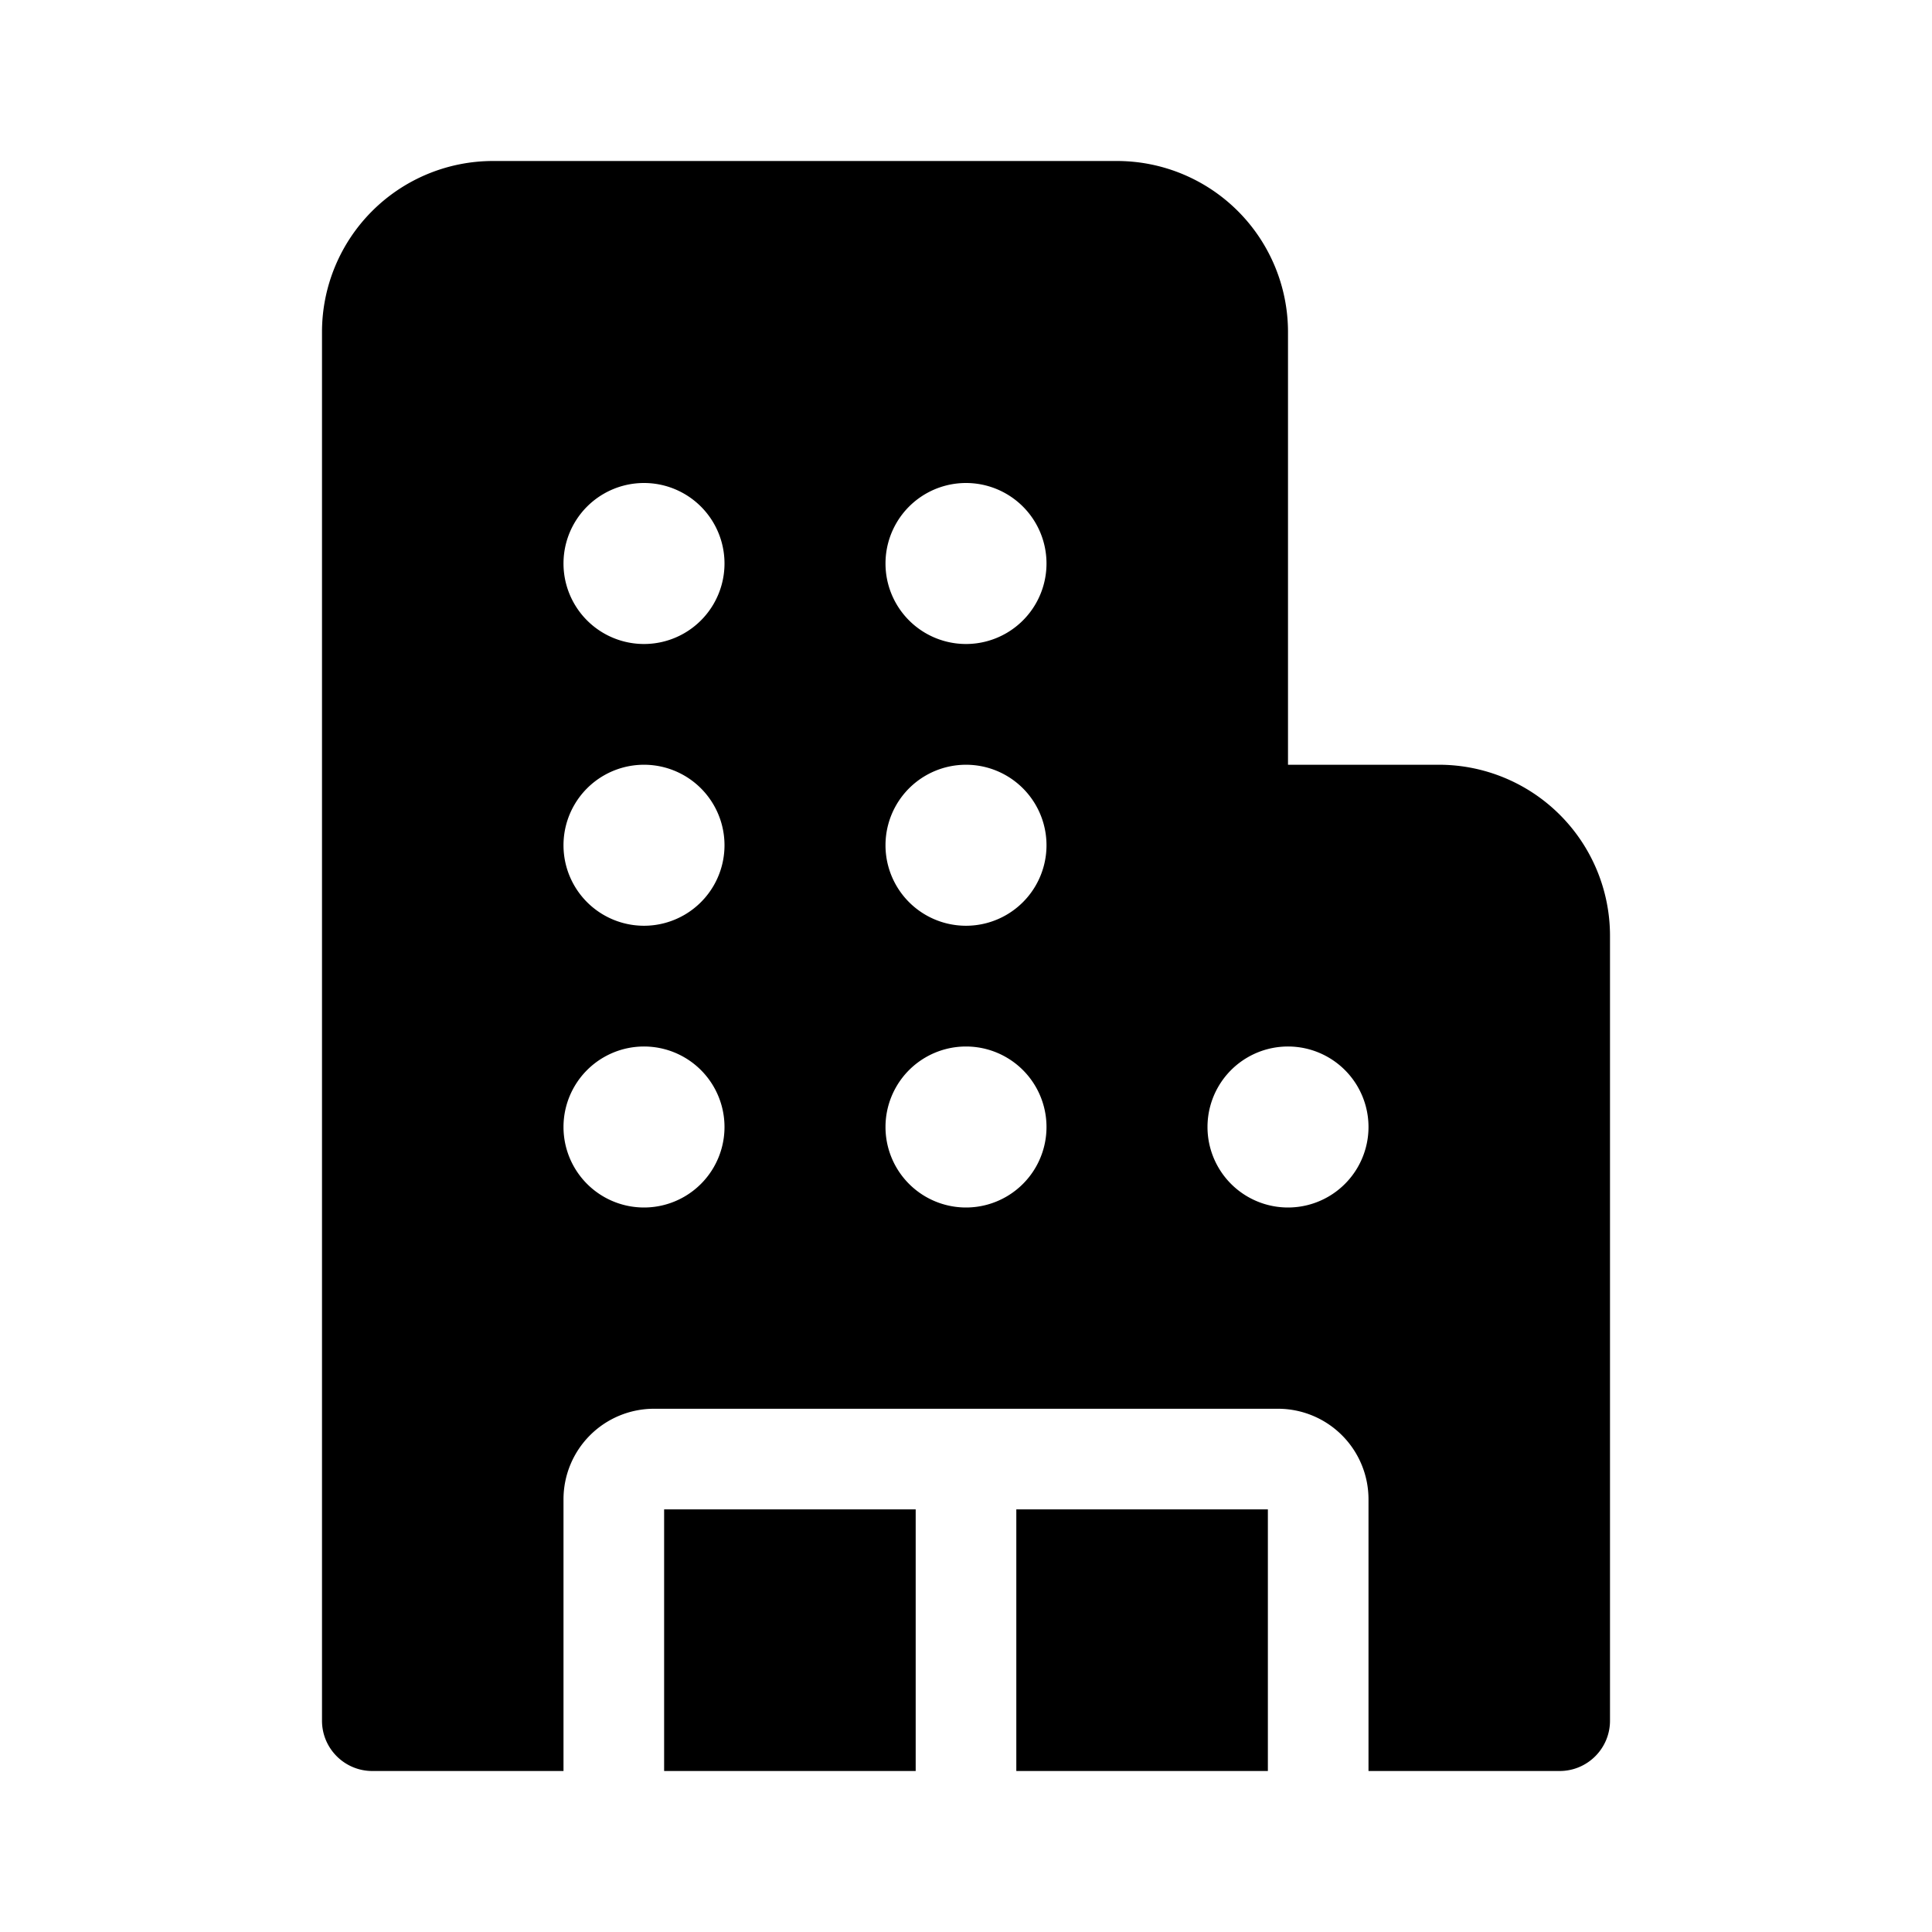 <svg xmlns="http://www.w3.org/2000/svg" xmlns:xlink="http://www.w3.org/1999/xlink" width="48" height="48" viewBox="0 0 48 48"><path fill="currentColor" d="M8 8.25A4.25 4.25 0 0 1 12.25 4h15.5A4.25 4.25 0 0 1 32 8.25V19h3.75A4.25 4.25 0 0 1 40 23.25v19.5c0 .69-.56 1.25-1.25 1.25H34v-6.75A2.25 2.25 0 0 0 31.75 35h-15.5A2.25 2.25 0 0 0 14 37.25V44H9.25C8.56 44 8 43.44 8 42.75V8.25ZM16.5 44h6.25v-6.5H16.5V44Zm8.75 0h6.25v-6.5h-6.25V44ZM18 14a2 2 0 1 0-4 0a2 2 0 0 0 4 0Zm-2 9a2 2 0 1 0 0-4a2 2 0 0 0 0 4Zm2 5a2 2 0 1 0-4 0a2 2 0 0 0 4 0Zm6-12a2 2 0 1 0 0-4a2 2 0 0 0 0 4Zm2 5a2 2 0 1 0-4 0a2 2 0 0 0 4 0Zm-2 9a2 2 0 1 0 0-4a2 2 0 0 0 0 4Zm10-2a2 2 0 1 0-4 0a2 2 0 0 0 4 0Z"/></svg>